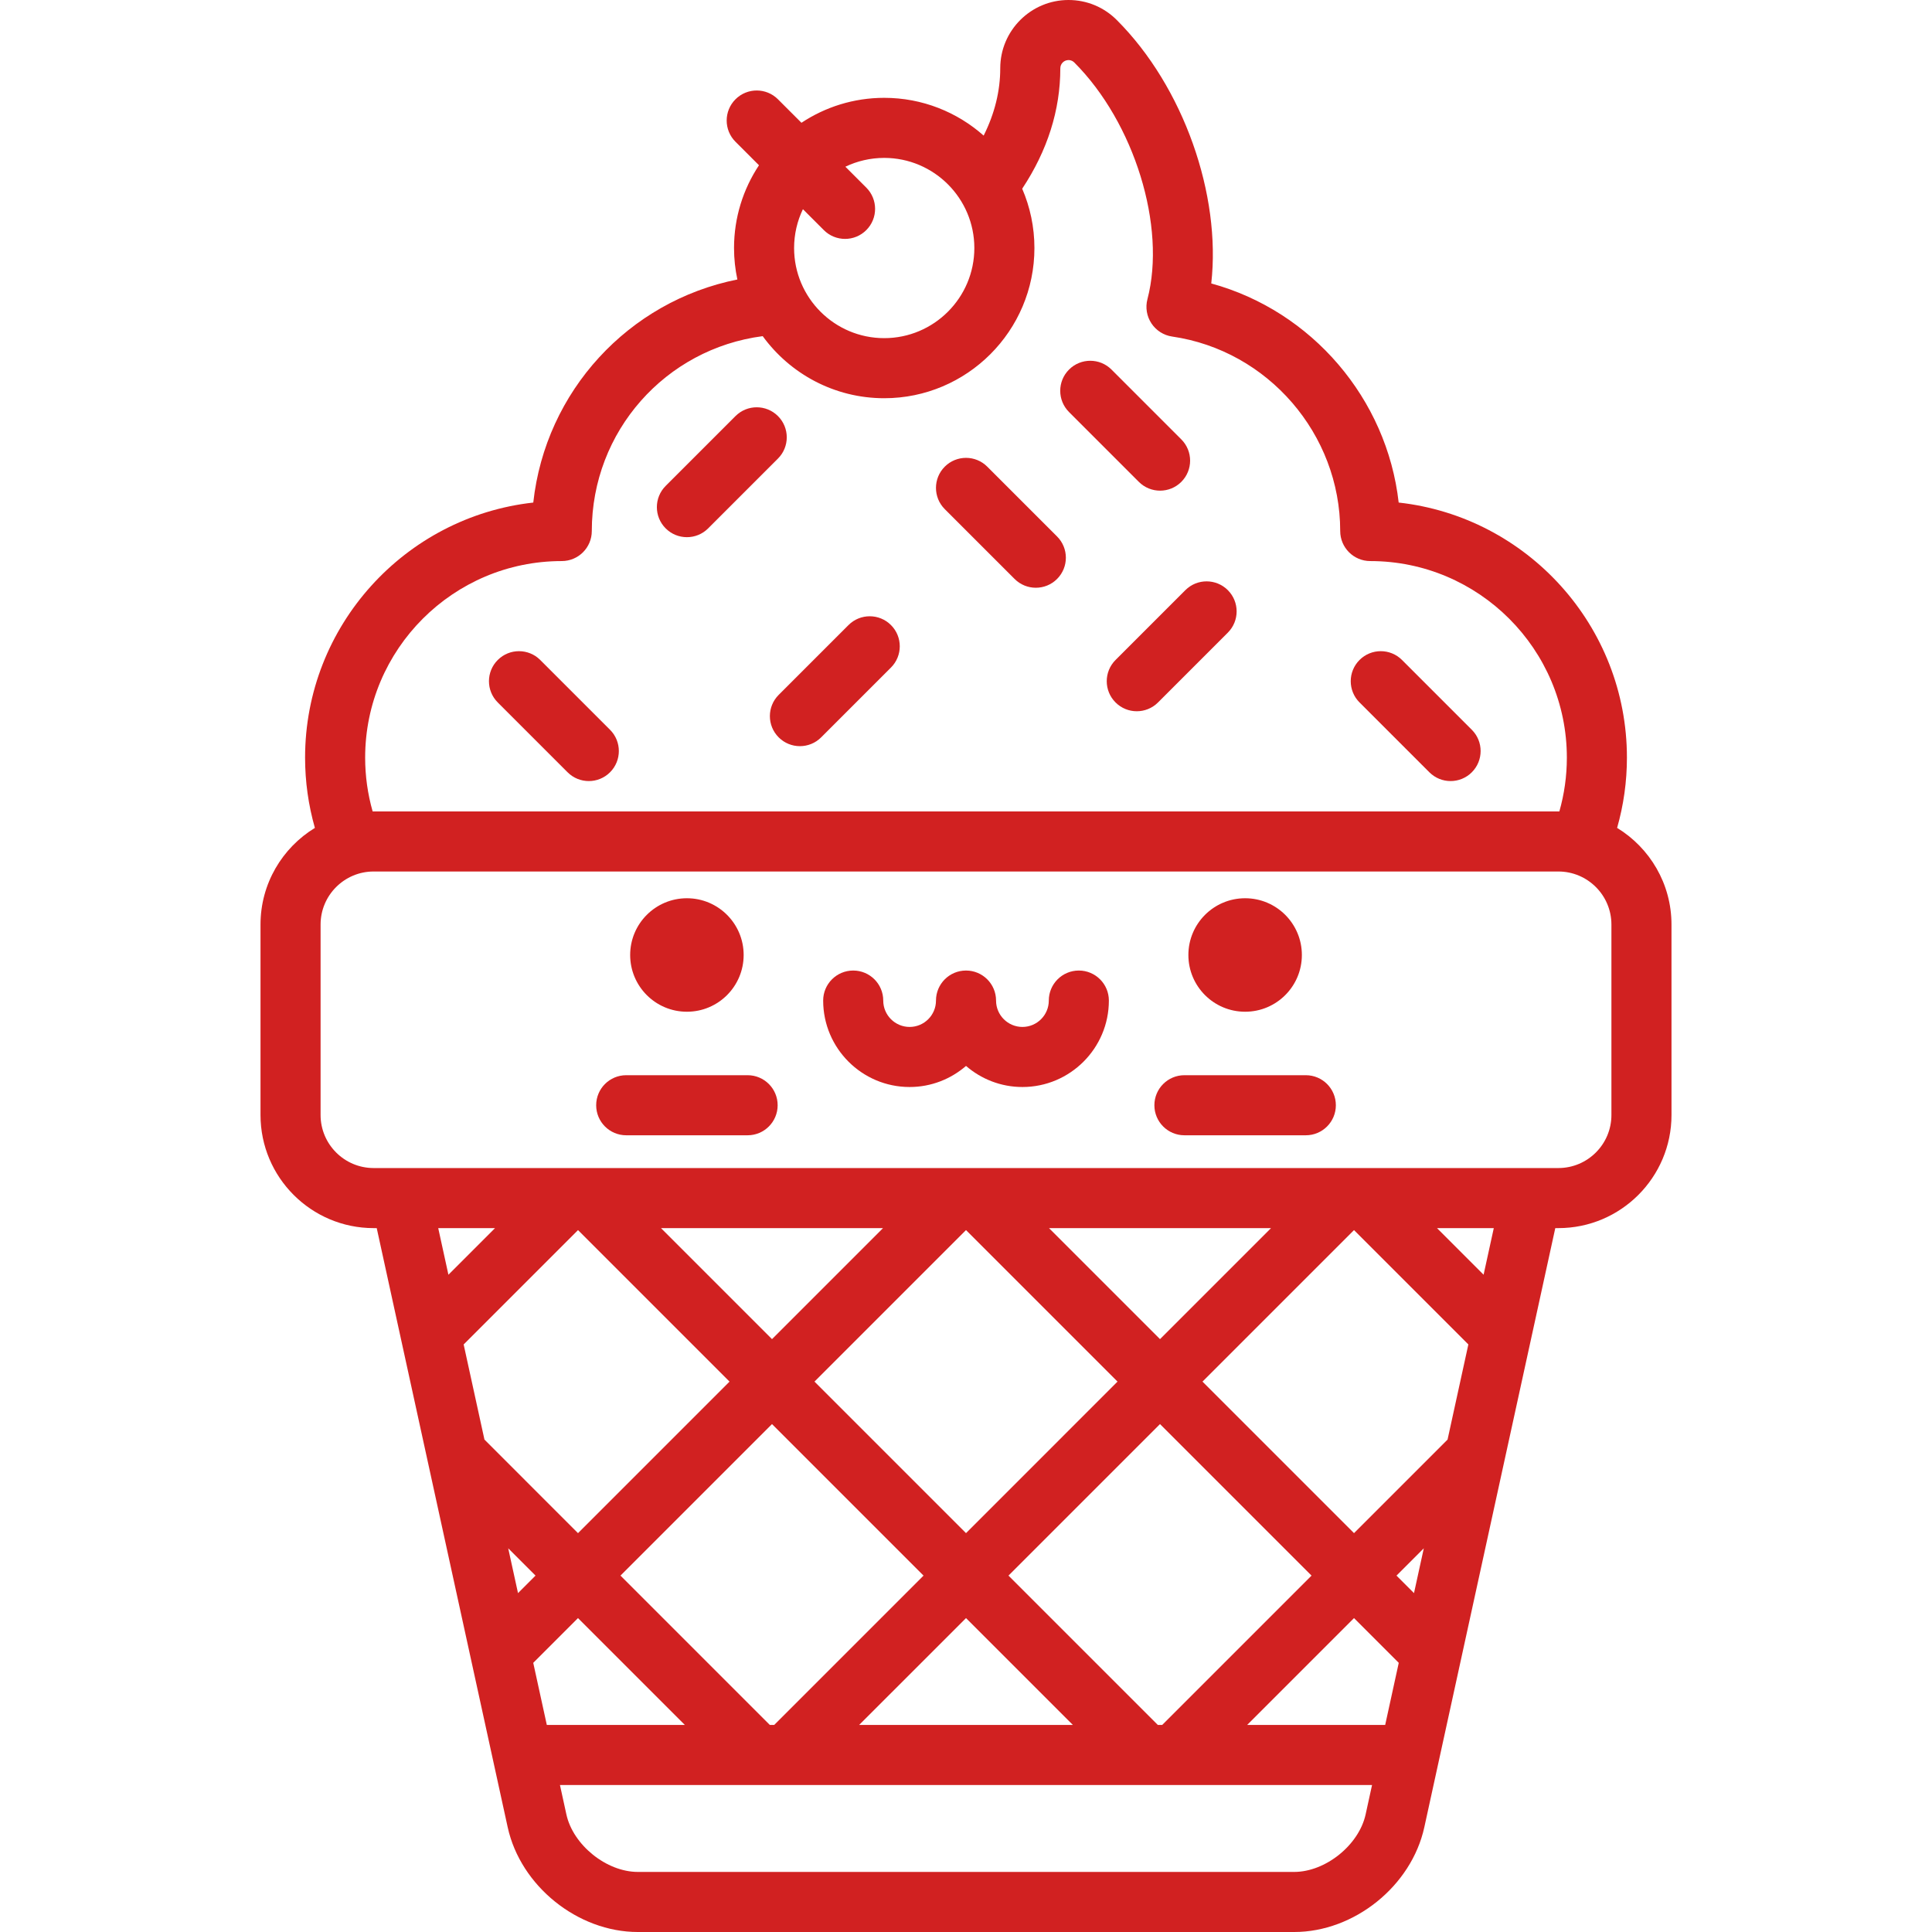 <?xml version="1.0" encoding="iso-8859-1"?>
<!-- Generator: Adobe Illustrator 19.0.0, SVG Export Plug-In . SVG Version: 6.00 Build 0)  -->
<svg xmlns="http://www.w3.org/2000/svg" xmlns:xlink="http://www.w3.org/1999/xlink" version="1.1" id="Layer_1" x="0px" y="0px" viewBox="0 0 512 512" style="enable-background:new 0 0 512 512;" xml:space="preserve" width="512px" height="512px">
<g>
	<g>
		<g>
			<path d="M182.038,142.358c2.037,0,4.075-0.777,5.628-2.332l18.502-18.502c3.109-3.109,3.109-8.149,0-11.257     c-3.109-3.109-8.149-3.109-11.258,0l-18.502,18.502c-3.109,3.109-3.109,8.149,0,11.257     C177.963,141.581,180.001,142.358,182.038,142.358z" fill="#d12121"/>
			<path d="M378.794,204.659c1.554,1.554,3.592,2.332,5.628,2.332c2.037,0,4.074-0.777,5.628-2.332     c3.109-3.109,3.109-8.149,0-11.258l-18.502-18.502c-3.109-3.109-8.149-3.109-11.257,0c-3.109,3.109-3.109,8.149,0,11.257     L378.794,204.659z" fill="#d12121"/>
			<path d="M268.878,153.428c1.554,1.554,3.592,2.332,5.628,2.332c2.037,0,4.074-0.777,5.628-2.332     c3.109-3.109,3.109-8.149,0-11.257l-18.502-18.502c-3.109-3.109-8.149-3.109-11.258,0c-3.109,3.109-3.109,8.149,0,11.257     L268.878,153.428z" fill="#d12121"/>
			<path d="M206.358,195.409c1.554,1.554,3.592,2.332,5.628,2.332c2.037,0,4.074-0.777,5.628-2.332l18.502-18.502     c3.109-3.109,3.109-8.149,0-11.257c-3.109-3.109-8.149-3.109-11.257,0l-18.502,18.502     C203.249,187.26,203.249,192.3,206.358,195.409z" fill="#d12121"/>
			<path d="M295.63,174.9c-3.109,3.109-3.109,8.149,0,11.257c1.554,1.554,3.592,2.332,5.628,2.332c2.037,0,4.074-0.777,5.628-2.332     l18.502-18.502c3.109-3.109,3.109-8.149,0-11.257c-3.109-3.109-8.149-3.109-11.257,0L295.63,174.9z" fill="#d12121"/>
			<path d="M301.805,127.699c1.554,1.554,3.592,2.332,5.628,2.332c2.037,0,4.074-0.777,5.628-2.332     c3.109-3.109,3.109-8.149,0-11.257L294.56,97.94c-3.109-3.109-8.149-3.109-11.257,0c-3.109,3.109-3.109,8.149,0,11.257     L301.805,127.699z" fill="#d12121"/>
			<path d="M285.902,257.202c-4.396,0-7.96,3.564-7.96,7.96c0,3.853-3.135,6.988-6.989,6.988c-3.854,0-6.989-3.134-6.989-6.988     c0-4.396-3.564-7.96-7.96-7.96c-4.396,0-7.96,3.564-7.96,7.96c0,3.853-3.135,6.988-6.988,6.988c-3.854,0-6.988-3.134-6.988-6.988     c0-4.396-3.564-7.96-7.96-7.96c-4.396,0-7.96,3.564-7.96,7.96c0,12.631,10.277,22.908,22.908,22.908     c5.713,0,10.932-2.116,14.948-5.587c4.017,3.471,9.236,5.587,14.949,5.587c12.632,0,22.909-10.276,22.909-22.908     C293.862,260.766,290.298,257.202,285.902,257.202z" fill="#d12121"/>
			<path d="M346.056,284.941h-32.172c-4.396,0-7.96,3.564-7.96,7.96s3.564,7.96,7.96,7.96h32.172c4.396,0,7.96-3.564,7.96-7.96     S350.452,284.941,346.056,284.941z" fill="#d12121"/>
			<path d="M428.552,219.401c1.714-6.023,2.6-12.254,2.6-18.62c0-34.957-26.508-63.84-60.488-67.599     c-3.11-27.538-23.009-50.762-49.669-58.064c2.653-23.443-7.301-52.066-25.01-69.788C292.565,1.892,288.013,0,283.165,0     c-9.974,0-18.089,8.115-18.089,18.089c0,6.04-1.479,12.013-4.396,17.845c-7.025-6.221-16.252-10.007-26.351-10.007     c-8.101,0-15.641,2.439-21.935,6.611l-6.226-6.226c-3.109-3.109-8.149-3.109-11.258,0c-3.109,3.109-3.109,8.149,0,11.257     l6.227,6.227c-4.174,6.294-6.612,13.833-6.612,21.935c0,2.859,0.31,5.646,0.885,8.336c-28.857,5.776-50.852,29.616-54.087,59.117     c-33.968,3.762-60.474,32.644-60.474,67.599c0,6.363,0.884,12.595,2.599,18.62c-8.634,5.267-14.411,14.776-14.411,25.608v50.475     c0,16.529,13.446,29.977,29.975,29.977h0.824l34.706,158.771c3.405,15.57,18.555,27.767,34.494,27.767h173.928     c15.938,0,31.089-12.197,34.494-27.768l34.706-158.77h0.823c16.528,0,29.975-13.447,29.975-29.977V245.01     C442.963,234.178,437.186,224.669,428.552,219.401z M212.781,55.439l5.541,5.541c1.554,1.555,3.592,2.332,5.628,2.332     c2.037,0,4.075-0.777,5.628-2.332c3.109-3.109,3.109-8.149,0-11.257l-5.542-5.542c3.118-1.495,6.609-2.335,10.292-2.335     c13.17,0,23.884,10.714,23.884,23.884c0,13.169-10.714,23.883-23.884,23.883c-13.169,0-23.883-10.714-23.883-23.883     C210.446,62.048,211.285,58.557,212.781,55.439z M148.873,148.688c4.396,0,7.96-3.564,7.96-7.96     c0-26.442,19.562-48.315,45.293-51.644c7.242,9.959,18.976,16.45,32.203,16.45c21.948,0,39.804-17.856,39.804-39.803     c0-5.581-1.159-10.894-3.241-15.718c6.705-10.123,10.104-20.84,10.104-31.923c0-1.196,0.973-2.169,2.169-2.169     c0.743,0,1.246,0.348,1.547,0.651c15.907,15.92,24.416,43.47,19.369,62.722c-0.575,2.192-0.188,4.526,1.065,6.415     c1.251,1.889,3.249,3.155,5.491,3.481c25.387,3.689,44.532,25.847,44.532,51.54c0,4.396,3.574,7.96,7.97,7.96     c28.724,0,52.094,23.37,52.094,52.094c0,4.879-0.677,9.651-1.989,14.26c-0.086-0.001-0.17-0.006-0.256-0.006H99.013     c-0.086,0-0.171,0.005-0.257,0.006c-1.311-4.61-1.987-9.383-1.987-14.26C96.77,172.057,120.139,148.688,148.873,148.688z      M116.134,325.462h15.054l-12.353,12.354L116.134,325.462z M128.383,381.502l-5.51-25.21l30.306-30.305l40.155,40.155     l-40.155,40.155L128.383,381.502z M256.002,428.81l28.314,28.314h-56.628L256.002,428.81z M205.173,457.124h-1.167     l-39.571-39.572l40.155-40.155l40.155,40.155L205.173,457.124z M267.258,417.552l40.155-40.155l40.155,40.155l-39.571,39.571     h-1.167L267.258,417.552z M277.993,325.462h58.842l-29.421,29.421L277.993,325.462z M296.156,366.14l-40.155,40.156     l-40.155-40.155l40.155-40.156L296.156,366.14z M204.589,354.885l-29.421-29.421h58.843L204.589,354.885z M134.681,410.314     l7.239,7.239l-4.642,4.642L134.681,410.314z M141.316,440.671l11.86-11.86l28.314,28.314h-36.578L141.316,440.671z      M361.906,480.833c-1.776,8.122-10.627,15.247-18.941,15.247H169.037c-8.313,0-17.165-7.125-18.941-15.247l-1.702-7.789h215.214     L361.906,480.833z M367.089,457.124h-36.578l28.314-28.314l11.86,11.86L367.089,457.124z M374.724,422.195l-4.642-4.642     l7.239-7.238L374.724,422.195z M383.619,381.502l-24.794,24.794l-40.155-40.155l40.155-40.155l30.306,30.305L383.619,381.502z      M393.168,337.816l-12.353-12.354h15.054L393.168,337.816z M427.043,295.487c0,7.751-6.304,14.056-14.055,14.056H99.013     c-7.75,0-14.055-6.305-14.055-14.056v-50.475c0-7.75,6.304-14.055,14.055-14.055h313.974c7.75,0,14.055,6.305,14.055,14.055     V295.487z" fill="#d12121"/>
			<path d="M150.413,204.66c1.554,1.554,3.592,2.332,5.628,2.332c2.037,0,4.074-0.777,5.628-2.332c3.109-3.109,3.109-8.149,0-11.258     L143.167,174.9c-3.109-3.109-8.149-3.109-11.257,0c-3.109,3.109-3.109,8.149,0,11.257L150.413,204.66z" fill="#d12121"/>
			<path d="M198.125,284.941h-32.172c-4.396,0-7.96,3.564-7.96,7.96s3.564,7.96,7.96,7.96h32.172c4.396,0,7.96-3.564,7.96-7.96     S202.521,284.941,198.125,284.941z" fill="#d12121"/>
			<circle cx="329.971" cy="253.082" r="15.038" fill="#d12121"/>
			<circle cx="182.038" cy="253.082" r="15.038" fill="#d12121"/>
		</g>
	</g>
</g>
<g>
</g>
<g>
</g>
<g>
</g>
<g>
</g>
<g>
</g>
<g>
</g>
<g>
</g>
<g>
</g>
<g>
</g>
<g>
</g>
<g>
</g>
<g>
</g>
<g>
</g>
<g>
</g>
<g>
</g>
</svg>
